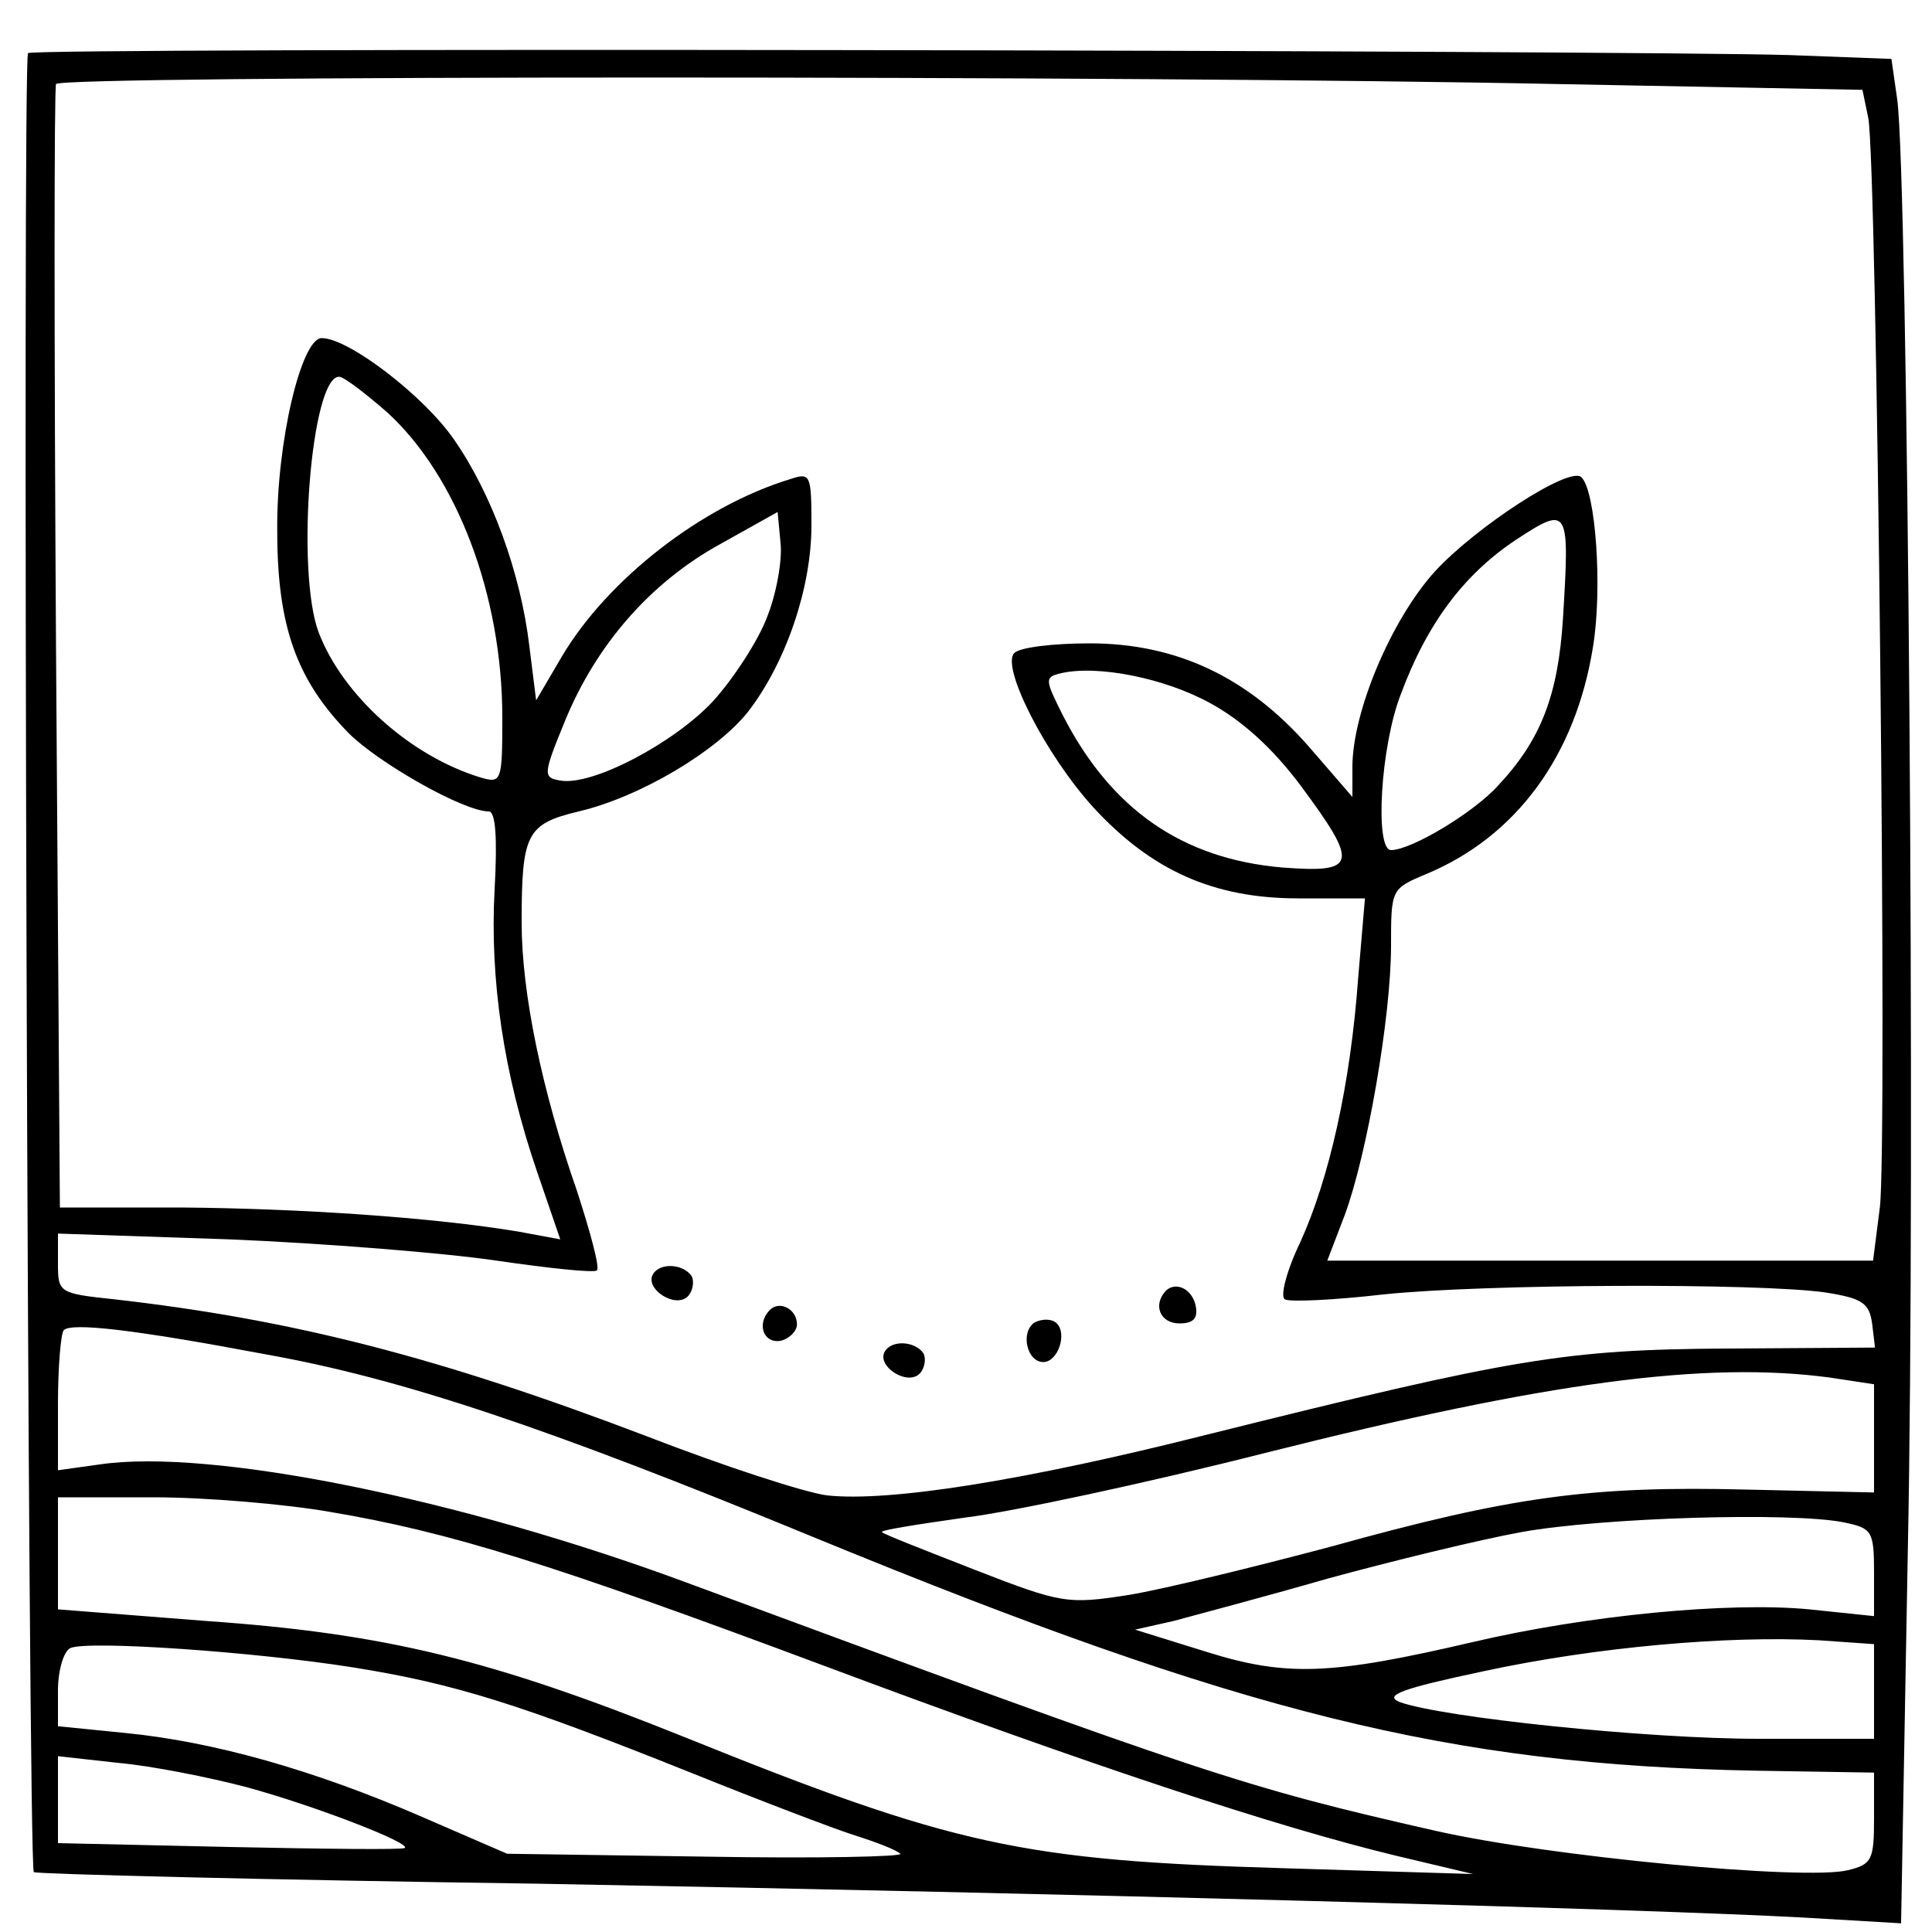 <?xml version="1.0" standalone="no"?>
<!DOCTYPE svg PUBLIC "-//W3C//DTD SVG 20010904//EN"
 "http://www.w3.org/TR/2001/REC-SVG-20010904/DTD/svg10.dtd">
<svg version="1.0" xmlns="http://www.w3.org/2000/svg"
 width="200pt" height="200pt" viewBox="0 0 200 200"
 preserveAspectRatio="xMidYMid meet">

<g transform="translate(0,200) scale(0.1,-0.1)"
fill="#000000" stroke="none">
<path d="M29 1945 c-6 -5 0 -1877 6 -1883 2 -2 237 -8 522 -12 553 -10 1143
-26 1309 -35 l102 -6 7 388 c8 387 0 1421 -11 1500 l-6 42 -106 4 c-167 5
-1818 8 -1823 2z m1583 -32 l316 -6 6 -29 c9 -45 20 -1066 12 -1128 l-7 -55
-283 0 -282 0 18 47 c23 62 48 205 48 279 0 58 0 59 36 74 94 39 155 123 173
235 10 60 3 162 -12 176 -12 12 -110 -52 -152 -98 -45 -50 -85 -145 -85 -202
l0 -31 -45 52 c-63 72 -137 107 -227 107 -37 0 -72 -4 -78 -10 -14 -14 32
-105 82 -160 60 -65 124 -94 212 -94 l69 0 -7 -82 c-8 -111 -30 -208 -60 -274
-14 -29 -21 -56 -16 -59 4 -3 50 -1 102 5 105 11 389 12 458 2 38 -6 45 -11
48 -32 l3 -25 -153 -1 c-168 -1 -221 -10 -538 -89 -190 -48 -330 -70 -394 -63
-23 3 -106 30 -186 61 -215 82 -367 121 -552 142 -57 6 -58 7 -58 37 l0 31
178 -6 c97 -4 222 -14 276 -22 55 -8 102 -13 104 -10 3 3 -7 40 -21 83 -36
103 -57 204 -57 277 0 92 5 102 59 115 64 15 144 63 176 104 39 51 65 128 65
192 0 53 -1 55 -22 48 -92 -28 -189 -104 -236 -183 l-27 -46 -7 56 c-9 76 -39
158 -78 214 -31 45 -109 105 -137 105 -21 0 -47 -108 -46 -200 0 -98 20 -154
74 -209 31 -31 119 -81 145 -81 7 0 9 -27 6 -81 -5 -92 9 -190 44 -292 l24
-70 -43 8 c-90 15 -228 24 -349 25 l-126 0 -4 578 c-2 317 -2 580 0 585 4 9
1124 9 1554 0z m-1211 -340 c72 -66 119 -189 119 -316 0 -66 -1 -68 -22 -62
-73 22 -143 85 -168 150 -24 63 -8 265 21 265 5 0 27 -17 50 -37z m393 -212
c-9 -24 -35 -64 -56 -87 -40 -43 -125 -88 -158 -82 -18 3 -18 6 5 62 32 78 88
143 161 183 l59 33 3 -32 c2 -17 -4 -52 -14 -77z m824 -1 c-5 -80 -23 -126
-67 -173 -25 -28 -90 -67 -111 -67 -17 0 -11 107 10 161 27 73 65 124 119 160
55 36 56 34 49 -81z m-365 -88 c33 -18 65 -47 94 -86 60 -81 58 -90 -20 -84
-103 9 -177 60 -227 158 -18 36 -19 39 -2 43 38 9 108 -5 155 -31z m-978 -674
c140 -25 290 -75 569 -190 443 -182 657 -235 973 -241 l123 -2 0 -47 c0 -43
-2 -48 -27 -54 -44 -11 -310 14 -428 41 -198 45 -234 57 -775 257 -235 87
-493 139 -607 122 l-43 -6 0 69 c0 38 3 73 6 76 8 8 71 1 209 -25z m1619 -24
l46 -7 0 -56 0 -56 -132 3 c-161 4 -243 -7 -430 -59 -79 -21 -173 -44 -209
-50 -64 -10 -70 -9 -160 26 -51 20 -95 37 -96 39 -2 2 37 8 86 15 49 6 189 36
311 67 294 74 456 95 584 78z m-1553 -139 c125 -21 230 -54 511 -159 278 -104
469 -167 593 -197 l80 -19 -195 6 c-272 8 -342 23 -622 136 -199 80 -309 107
-495 120 l-153 12 0 58 0 58 99 0 c54 0 136 -7 182 -15z m1568 -11 c29 -6 31
-9 31 -52 l0 -45 -67 7 c-83 8 -230 -6 -349 -34 -146 -34 -192 -36 -275 -10
l-74 23 40 9 c22 6 94 25 160 44 66 18 156 40 200 48 83 15 280 21 334 10z
m31 -175 l0 -49 -119 0 c-117 0 -327 22 -372 38 -17 7 2 14 87 32 116 25 252
37 347 32 l57 -4 0 -49z m-1575 25 c107 -17 175 -39 350 -109 72 -29 148 -58
170 -65 22 -7 43 -15 47 -19 4 -3 -86 -5 -200 -3 l-207 3 -90 39 c-111 48
-214 77 -305 86 l-70 7 0 37 c0 21 6 41 13 44 19 8 191 -4 292 -20z m-110
-124 c70 -19 171 -58 164 -63 -2 -2 -84 -1 -181 1 l-178 4 0 45 0 45 63 -7
c34 -3 94 -15 132 -25z"/>
<path d="M676 681 c-9 -15 23 -36 36 -23 5 5 7 15 4 21 -9 13 -33 14 -40 2z"/>
<path d="M1207 664 c-14 -15 -6 -34 14 -34 14 0 19 5 17 17 -3 18 -20 27 -31
17z"/>
<path d="M797 644 c-14 -14 -7 -35 11 -32 9 2 17 10 17 17 0 16 -18 25 -28 15z"/>
<path d="M1071 631 c-15 -10 -8 -41 9 -41 15 0 25 29 14 40 -5 5 -15 5 -23 1z"/>
<path d="M916 601 c-9 -15 23 -36 36 -23 5 5 7 15 4 21 -9 13 -33 14 -40 2z"/>
</g>
</svg>

